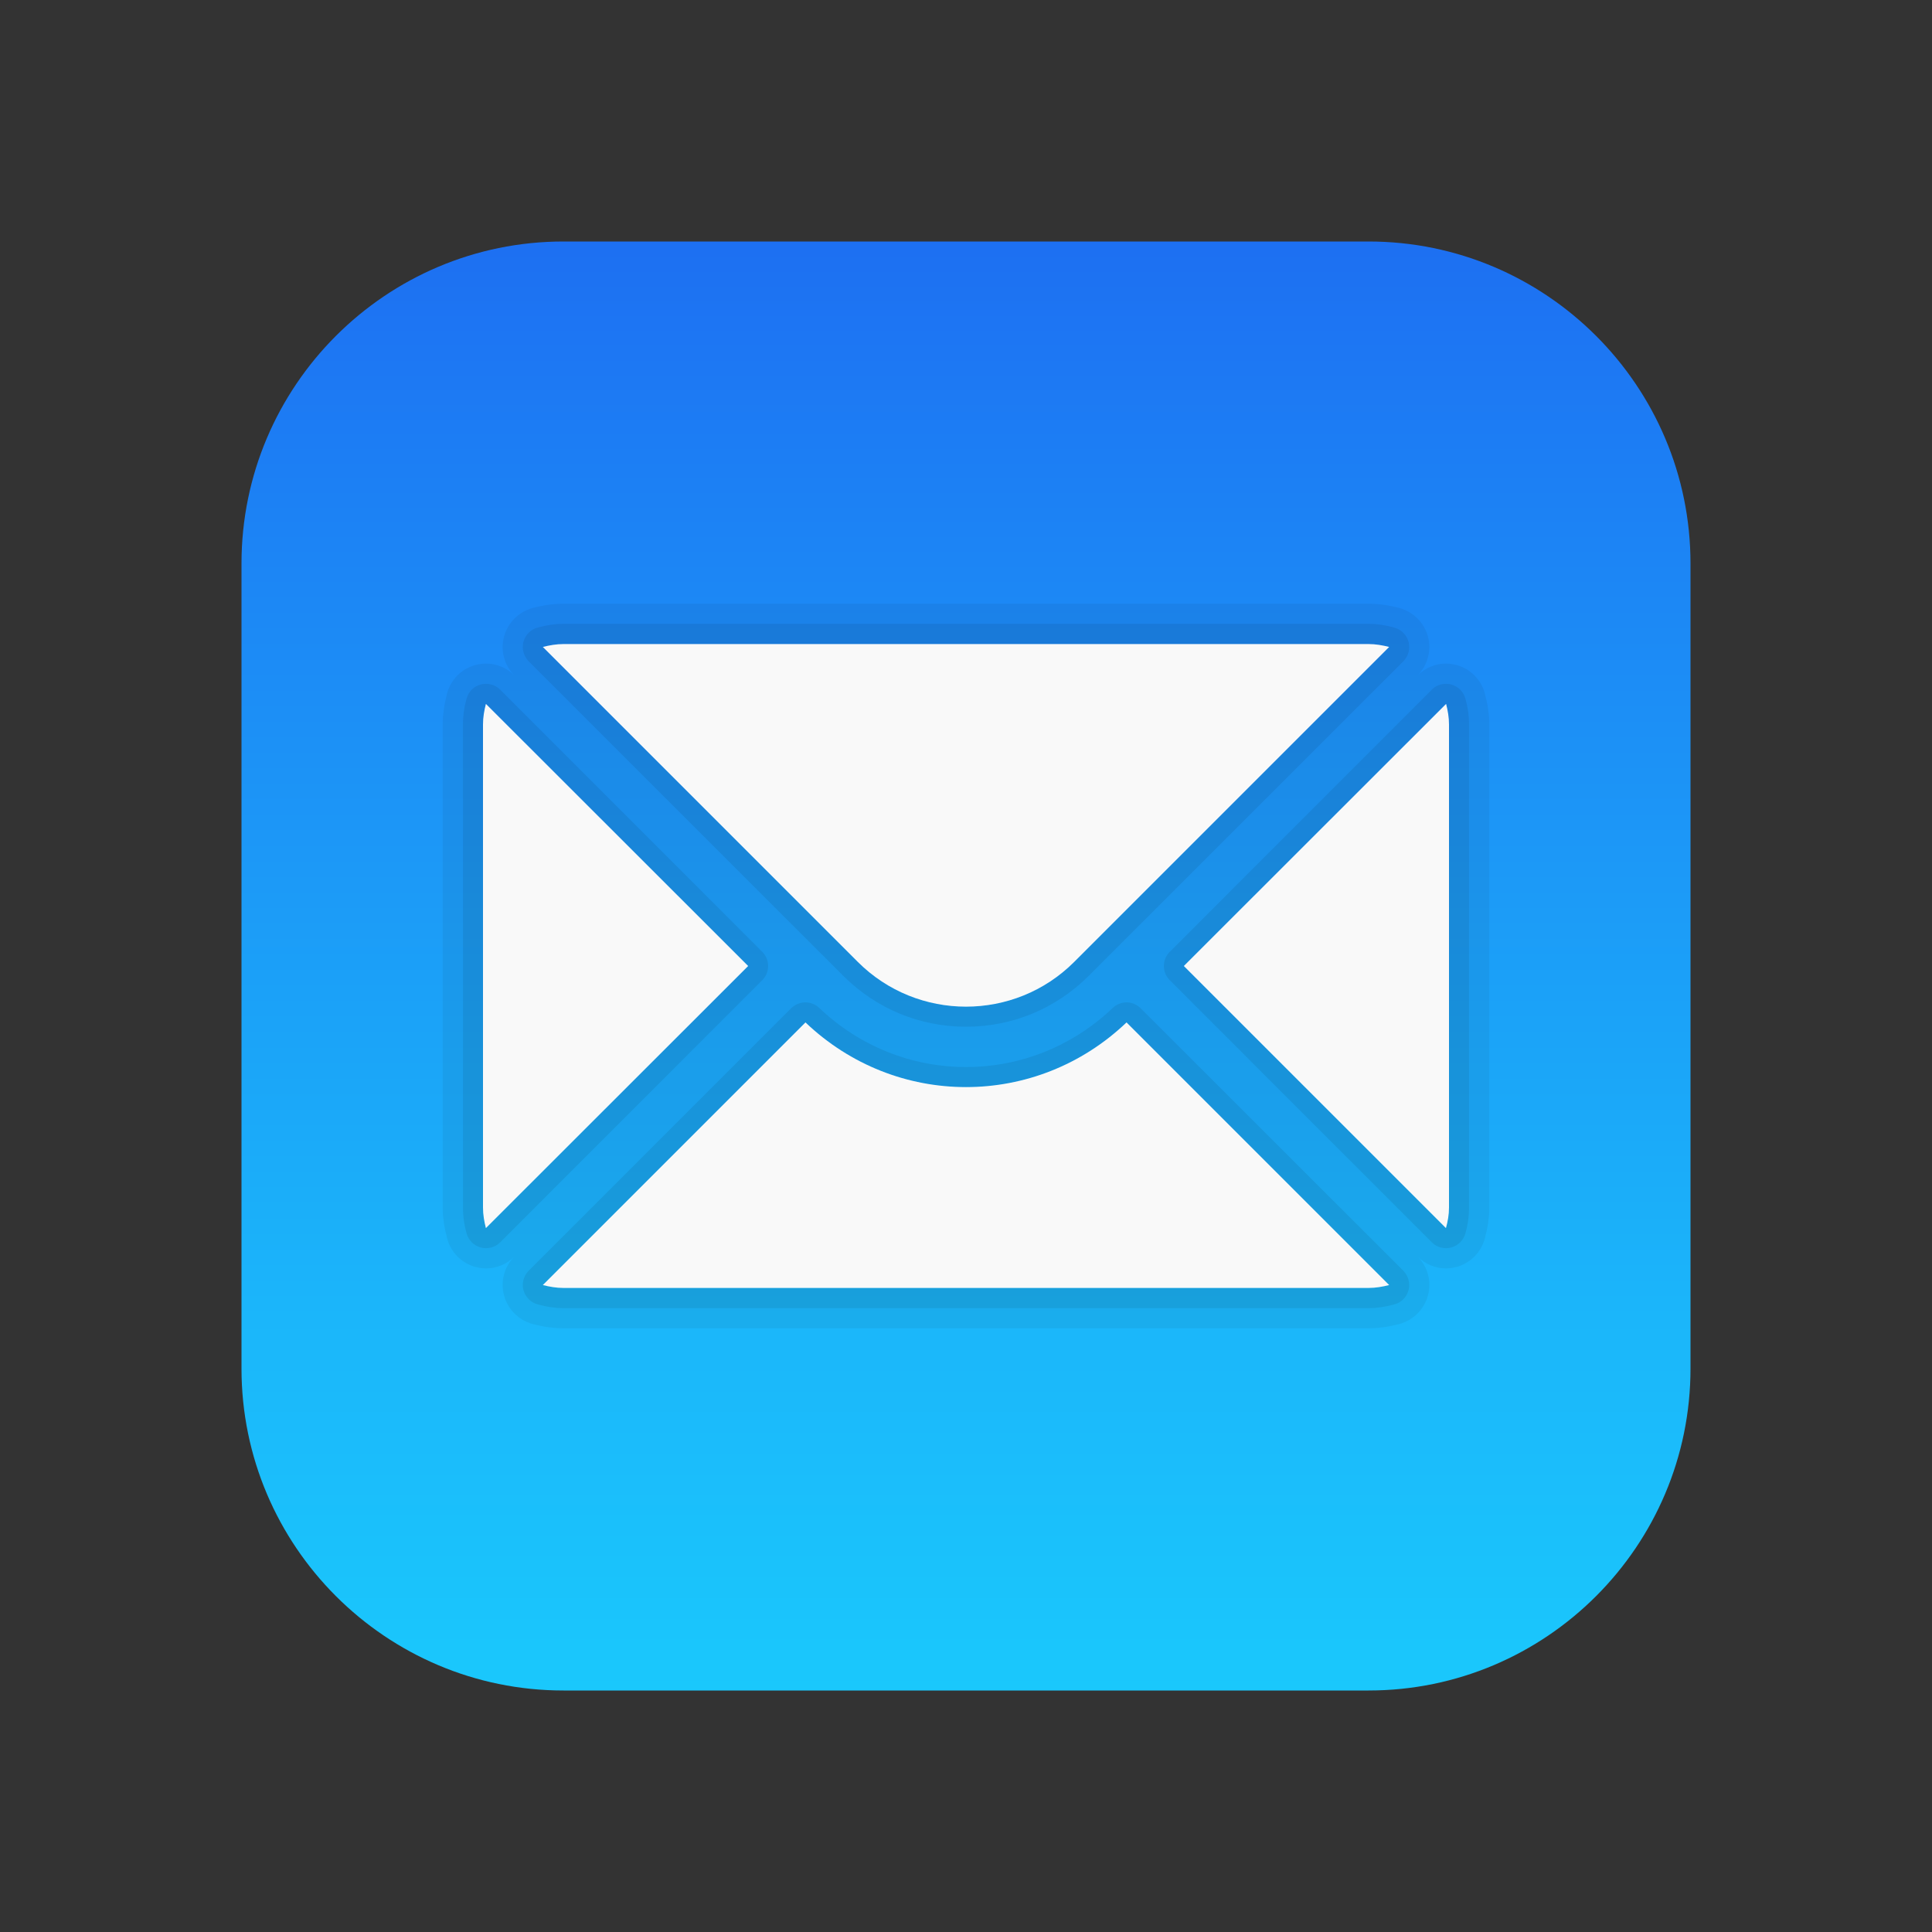 <?xml version="1.0" encoding="UTF-8"?>
<svg xmlns="http://www.w3.org/2000/svg" xmlns:xlink="http://www.w3.org/1999/xlink" width="44px" height="44px" viewBox="0 0 44 44" version="1.1">
<rect x="0" y="0" width="44" height="44" fill="#333333" stroke="none"/>
<defs>
<linearGradient id="linear0" gradientUnits="userSpaceOnUse" x1="24" y1="42" x2="24" y2="6.207" gradientTransform="matrix(0.917,0,0,0.917,0,0)">
<stop offset="0" style="stop-color:rgb(10.196%,78.431%,98.824%);stop-opacity:1;"/>
<stop offset="0.258" style="stop-color:rgb(10.588%,71.373%,98.039%);stop-opacity:1;"/>
<stop offset="0.775" style="stop-color:rgb(10.98%,52.549%,96.078%);stop-opacity:1;"/>
<stop offset="1" style="stop-color:rgb(11.373%,43.922%,94.902%);stop-opacity:1;"/>
</linearGradient>
<filter id="alpha" filterUnits="objectBoundingBox" x="0%" y="0%" width="100%" height="100%">
  <feColorMatrix type="matrix" in="SourceGraphic" values="0 0 0 0 1 0 0 0 0 1 0 0 0 0 1 0 0 0 1 0"/>
</filter>
<mask id="mask0">
  <g filter="url(#alpha)">
<rect x="0" y="0" width="44" height="44" style="fill:rgb(0%,0%,0%);fill-opacity:0.051;stroke:none;"/>
  </g>
</mask>
<clipPath id="clip1">
  <rect x="0" y="0" width="44" height="44"/>
</clipPath>
<g id="surface5" clip-path="url(#clip1)">
<path style=" stroke:none;fill-rule:nonzero;fill:rgb(0%,0%,0%);fill-opacity:1;" d="M 31.168 14.668 C 31.328 14.668 31.484 14.695 31.637 14.734 L 24.465 21.906 C 23.785 22.586 22.891 22.926 22 22.926 C 21.109 22.926 20.215 22.586 19.535 21.906 L 12.363 14.734 C 12.516 14.695 12.672 14.668 12.832 14.668 L 31.168 14.668 M 32.934 16.031 C 32.973 16.184 33 16.336 33 16.5 L 33 27.5 C 33 27.664 32.973 27.816 32.934 27.969 L 26.961 22 L 32.934 16.031 M 11.066 16.031 L 17.039 22 L 11.07 27.969 C 11.027 27.816 11 27.664 11 27.5 L 11 16.5 C 11 16.336 11.027 16.184 11.066 16.031 M 25.656 23.285 L 31.637 29.266 C 31.484 29.305 31.328 29.332 31.168 29.332 L 12.832 29.332 C 12.672 29.332 12.516 29.305 12.363 29.266 L 18.344 23.285 C 19.367 24.262 20.68 24.758 22 24.758 C 23.32 24.758 24.633 24.262 25.656 23.285 M 31.168 13.75 L 12.832 13.75 C 12.609 13.75 12.379 13.781 12.129 13.848 C 11.812 13.934 11.566 14.18 11.48 14.496 C 11.395 14.809 11.48 15.141 11.707 15.375 C 11.535 15.207 11.305 15.113 11.066 15.113 C 10.988 15.113 10.91 15.125 10.828 15.145 C 10.512 15.23 10.266 15.477 10.18 15.797 C 10.117 16.047 10.082 16.277 10.082 16.5 L 10.082 27.5 C 10.082 27.723 10.117 27.953 10.184 28.203 C 10.266 28.52 10.512 28.77 10.832 28.855 C 10.91 28.875 10.988 28.887 11.07 28.887 C 11.305 28.887 11.535 28.793 11.707 28.625 C 11.48 28.859 11.395 29.191 11.48 29.504 C 11.566 29.82 11.812 30.066 12.129 30.152 C 12.379 30.219 12.609 30.25 12.832 30.25 L 31.168 30.25 C 31.391 30.25 31.621 30.219 31.871 30.152 C 32.188 30.066 32.434 29.82 32.52 29.504 C 32.605 29.191 32.52 28.859 32.293 28.625 C 32.465 28.793 32.695 28.887 32.93 28.887 C 33.012 28.887 33.09 28.875 33.168 28.855 C 33.484 28.77 33.734 28.52 33.816 28.203 C 33.883 27.953 33.918 27.723 33.918 27.5 L 33.918 16.5 C 33.918 16.277 33.883 16.047 33.816 15.797 C 33.734 15.48 33.488 15.23 33.168 15.145 C 33.09 15.125 33.012 15.113 32.93 15.113 C 32.695 15.113 32.465 15.207 32.293 15.375 C 32.516 15.141 32.605 14.809 32.52 14.496 C 32.434 14.18 32.188 13.934 31.871 13.848 C 31.621 13.781 31.391 13.75 31.168 13.75 Z M 31.168 13.75 "/>
</g>
<mask id="mask1">
  <g filter="url(#alpha)">
<rect x="0" y="0" width="44" height="44" style="fill:rgb(0%,0%,0%);fill-opacity:0.071;stroke:none;"/>
  </g>
</mask>
<clipPath id="clip2">
  <rect x="0" y="0" width="44" height="44"/>
</clipPath>
<g id="surface8" clip-path="url(#clip2)">
<path style=" stroke:none;fill-rule:nonzero;fill:rgb(0%,0%,0%);fill-opacity:1;" d="M 31.168 14.207 L 12.832 14.207 C 12.648 14.207 12.461 14.234 12.246 14.293 C 12.09 14.332 11.965 14.457 11.922 14.617 C 11.879 14.773 11.926 14.941 12.039 15.059 L 19.211 22.23 C 19.957 22.973 20.945 23.383 22 23.383 C 23.055 23.383 24.043 22.973 24.789 22.23 L 31.961 15.059 C 32.074 14.945 32.121 14.773 32.078 14.617 C 32.035 14.457 31.91 14.336 31.754 14.293 C 31.539 14.234 31.352 14.207 31.168 14.207 Z M 32.934 15.574 C 32.812 15.574 32.695 15.617 32.609 15.707 L 26.641 21.676 C 26.461 21.855 26.461 22.145 26.641 22.324 L 32.609 28.293 C 32.695 28.379 32.812 28.426 32.934 28.426 C 32.973 28.426 33.012 28.422 33.051 28.41 C 33.211 28.367 33.332 28.242 33.375 28.086 C 33.434 27.871 33.457 27.688 33.457 27.5 L 33.457 16.5 C 33.457 16.312 33.434 16.129 33.375 15.914 C 33.332 15.754 33.211 15.633 33.051 15.59 C 33.012 15.578 32.973 15.574 32.934 15.574 Z M 11.066 15.574 C 11.027 15.574 10.988 15.578 10.949 15.59 C 10.789 15.629 10.668 15.754 10.625 15.914 C 10.566 16.129 10.543 16.312 10.543 16.5 L 10.543 27.5 C 10.543 27.688 10.566 27.871 10.625 28.086 C 10.668 28.246 10.789 28.367 10.949 28.41 C 10.988 28.422 11.027 28.426 11.066 28.426 C 11.188 28.426 11.305 28.379 11.391 28.293 L 17.359 22.324 C 17.539 22.145 17.539 21.855 17.359 21.676 L 11.391 15.707 C 11.305 15.621 11.188 15.574 11.066 15.574 Z M 25.656 22.828 C 25.543 22.828 25.43 22.871 25.34 22.957 C 24.43 23.824 23.242 24.301 22 24.301 C 20.758 24.301 19.57 23.824 18.66 22.957 C 18.57 22.871 18.457 22.828 18.344 22.828 C 18.227 22.828 18.109 22.875 18.02 22.961 L 12.039 28.941 C 11.926 29.055 11.879 29.227 11.922 29.383 C 11.965 29.543 12.09 29.664 12.246 29.707 C 12.461 29.766 12.648 29.793 12.832 29.793 L 31.168 29.793 C 31.352 29.793 31.539 29.766 31.754 29.707 C 31.91 29.668 32.035 29.543 32.078 29.383 C 32.121 29.227 32.074 29.059 31.961 28.941 L 25.98 22.965 C 25.891 22.875 25.773 22.828 25.656 22.828 Z M 25.656 22.828 "/>
</g>
</defs>
<g id="surface1">
<path style=" stroke:none;fill-rule:nonzero;fill:url(#linear0);" d="M 31.168 38.5 L 12.832 38.5 C 8.789 38.5 5.5 35.211 5.5 31.168 L 5.5 12.832 C 5.5 8.789 8.789 5.5 12.832 5.5 L 31.168 5.5 C 35.211 5.5 38.5 8.789 38.5 12.832 L 38.5 31.168 C 38.5 35.211 35.211 38.5 31.168 38.5 Z M 31.168 38.5 "/>
<use xlink:href="#surface5" mask="url(#mask0)"/>
<use xlink:href="#surface8" mask="url(#mask1)"/>
<path style=" stroke:none;fill-rule:nonzero;fill:rgb(97.647%,97.647%,97.647%);fill-opacity:1;" d="M 32.934 16.031 L 26.961 22 L 32.93 27.969 C 32.973 27.816 33 27.664 33 27.5 L 33 16.5 C 33 16.336 32.973 16.184 32.934 16.031 Z M 24.465 21.906 L 31.637 14.734 C 31.484 14.695 31.328 14.668 31.168 14.668 L 12.832 14.668 C 12.672 14.668 12.516 14.695 12.363 14.734 L 19.535 21.906 C 20.895 23.266 23.105 23.266 24.465 21.906 Z M 11.066 16.031 C 11.027 16.184 11 16.336 11 16.5 L 11 27.5 C 11 27.664 11.027 27.816 11.066 27.969 L 17.039 22 Z M 22 24.758 C 20.68 24.758 19.367 24.262 18.344 23.285 L 12.363 29.266 C 12.516 29.305 12.672 29.332 12.832 29.332 L 31.168 29.332 C 31.328 29.332 31.484 29.305 31.637 29.266 L 25.656 23.285 C 24.633 24.262 23.32 24.758 22 24.758 Z M 22 24.758 "/>
</g>
</svg>
